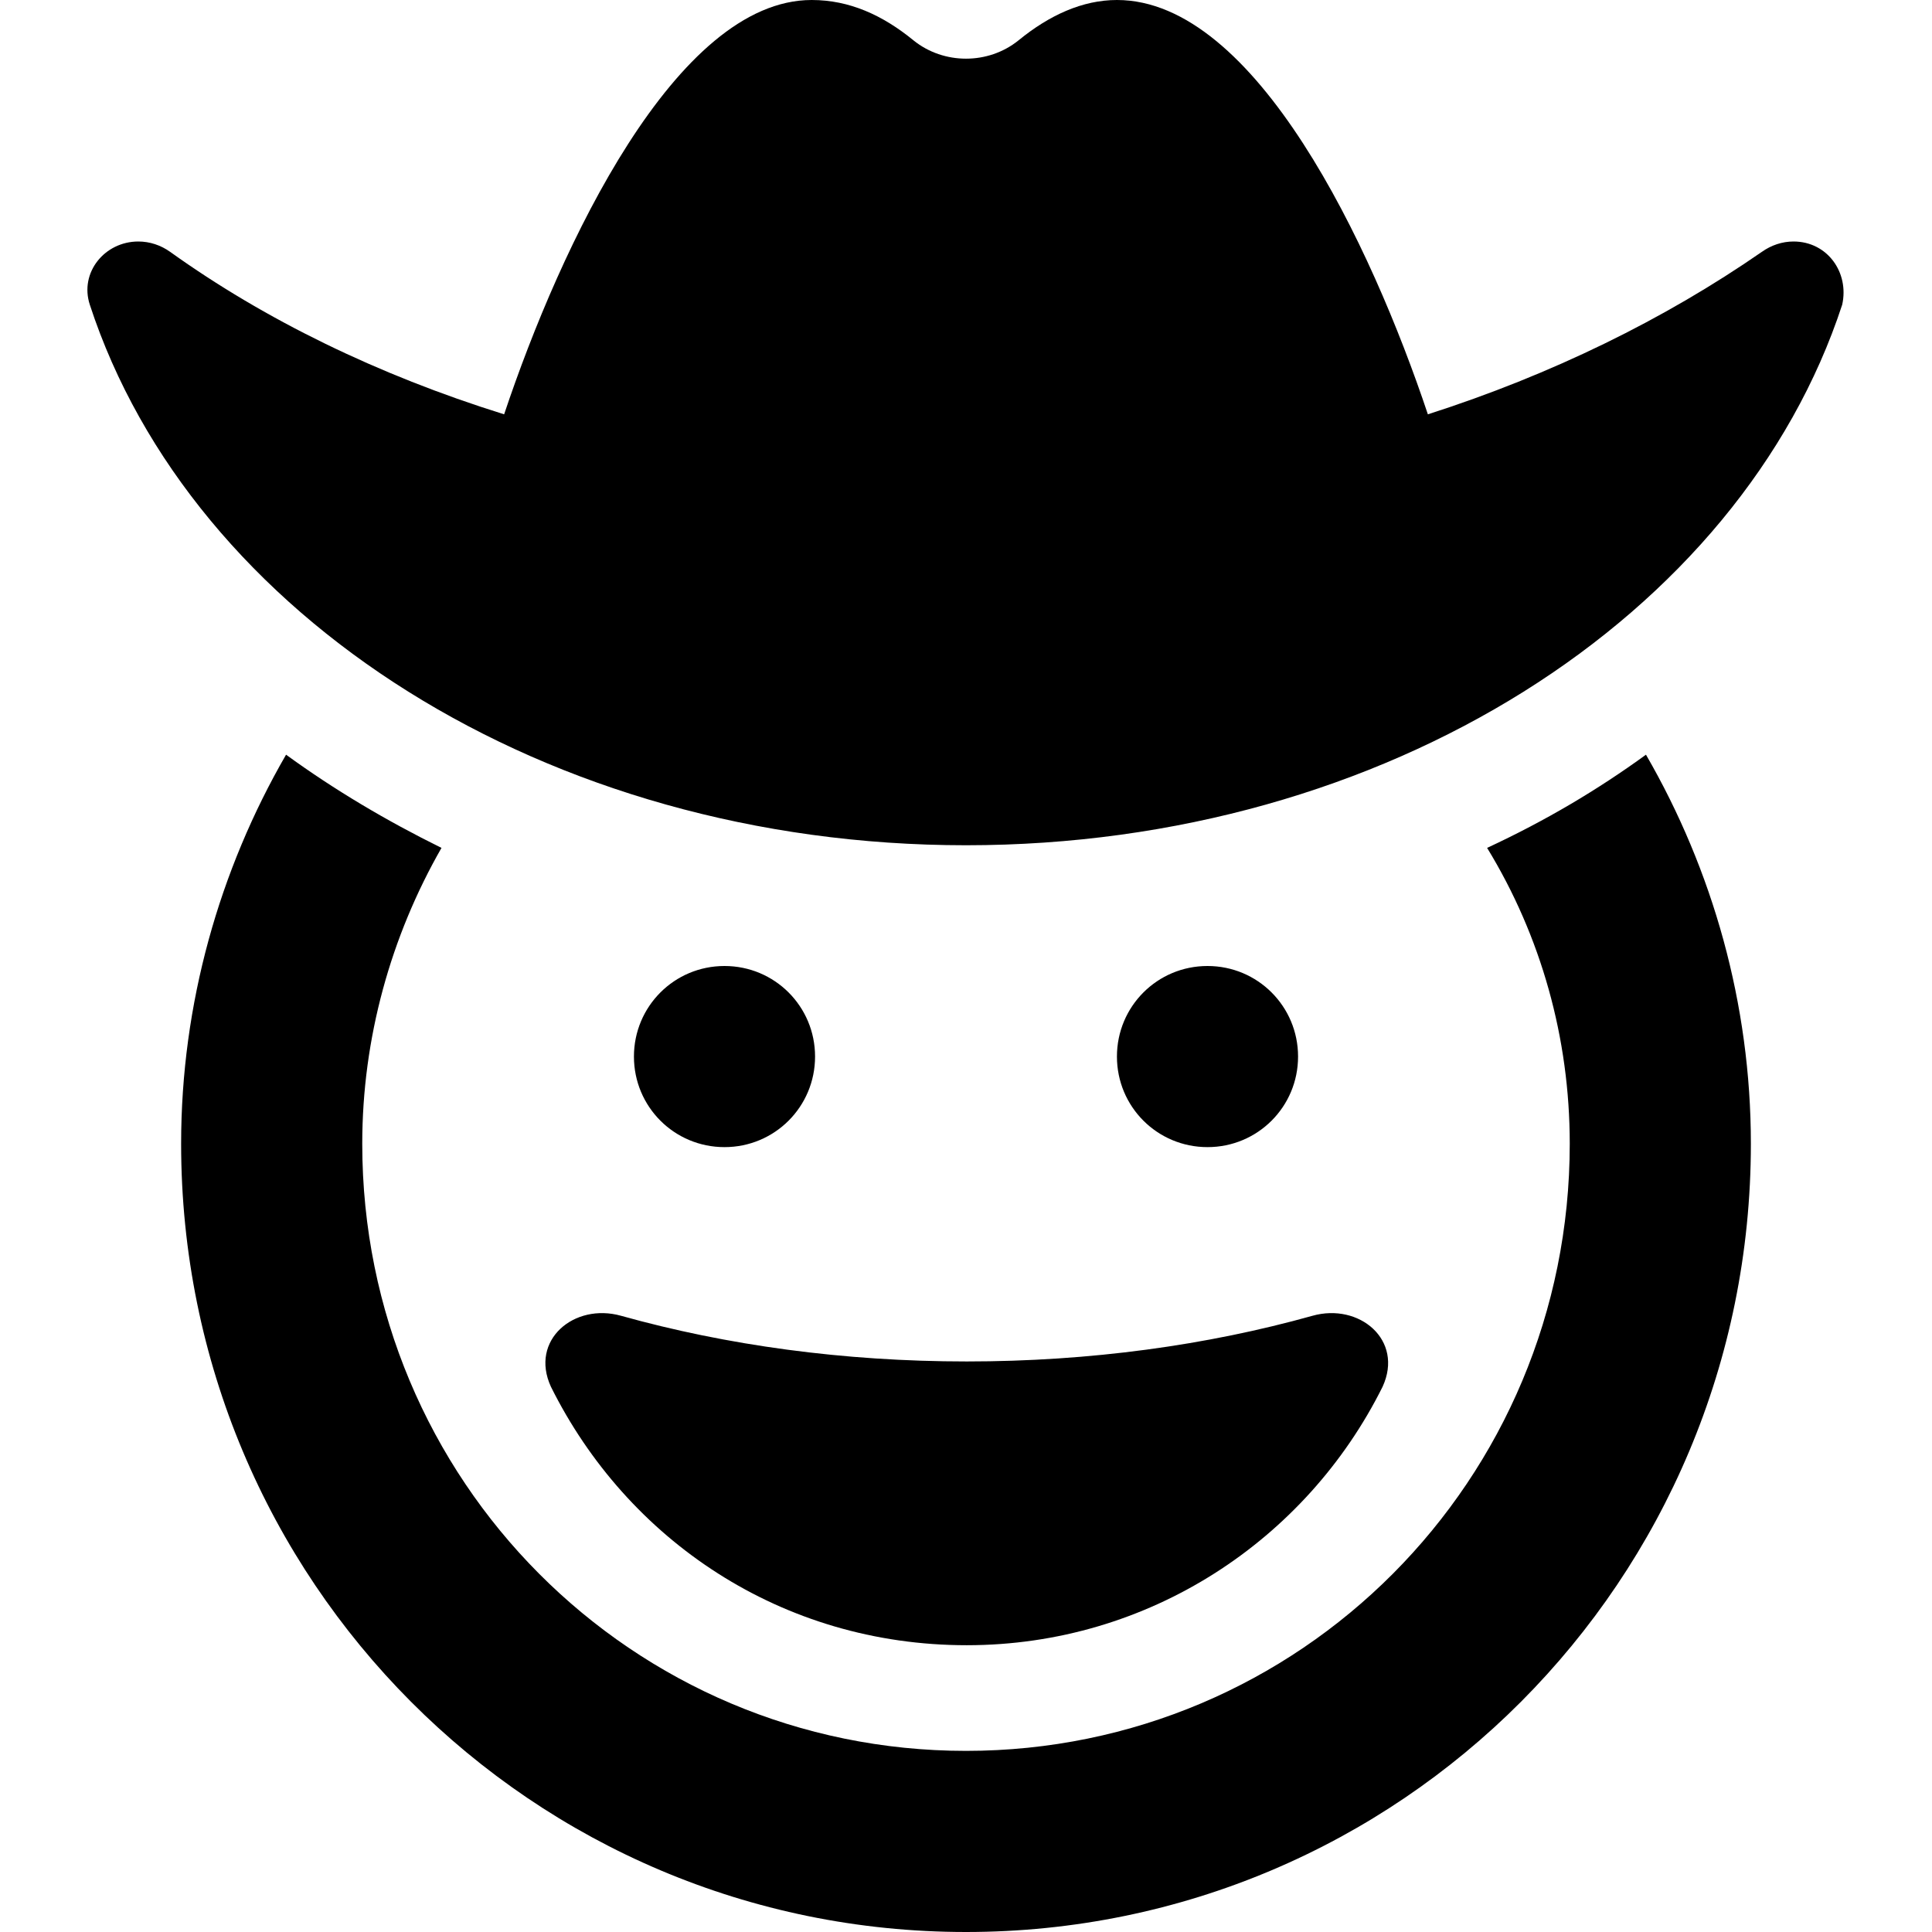 <svg xmlns="http://www.w3.org/2000/svg" viewBox="0 0 512 512"><!--! Font Awesome Pro 6.0.0 by @fontawesome - https://fontawesome.com License - https://fontawesome.com/license (Commercial License) Copyright 2022 Fonticons, Inc. --><path d="M242.1 10.71C250.1 17.16 261.9 17.16 269.9 10.71C278.1 4.003 286.9 0 296 0C332.8 0 363.4 64.93 378.4 109.8C411.1 99.32 441.1 84.62 466.9 66.75C469.4 64.98 472.3 64 475.3 64C484.3 64 490.1 72.25 488.2 80.75C461.2 163.2 367.5 224 256 224C144.5 224 50.77 163.2 23.8 80.75C21.02 72.25 27.72 64 36.66 64C39.7 64 42.64 64.99 45.1 66.75C70.04 84.62 100 99.32 133.6 109.8C148.6 64.93 179.2 0 215.1 0C225.1 0 233.9 4.003 242.1 10.71H242.1zM117 224.7C103.6 248.1 96 275.1 96 303.1C96 392.4 167.6 464 256 464C344.4 464 416 392.4 416 303.1C416 275.1 408.4 248.1 394.1 224.7C409.6 217.5 423.4 209.3 436.2 200C453.9 230.6 464 266.1 464 303.1C464 418.9 370.9 512 256 512C141.1 512 48 418.9 48 303.1C48 266.1 58.12 230.6 75.81 200C88.58 209.3 102.4 217.5 117 224.7V224.7zM256.2 436C207.1 436 166.2 408.1 146 367.5C140.3 355.1 152.2 345.2 164.6 348.7C192.5 356.5 223.5 360.8 256.2 360.8C288.9 360.8 319.9 356.5 347.8 348.7C360.2 345.2 372.1 355.1 366.4 367.5C346.2 408.1 304.5 436 256.2 436zM168 280C168 266.7 178.7 256 192 256C205.3 256 216 266.7 216 280C216 293.3 205.3 304 192 304C178.7 304 168 293.3 168 280zM344 280C344 293.3 333.3 304 320 304C306.7 304 296 293.3 296 280C296 266.7 306.7 256 320 256C333.3 256 344 266.7 344 280z"/></svg>